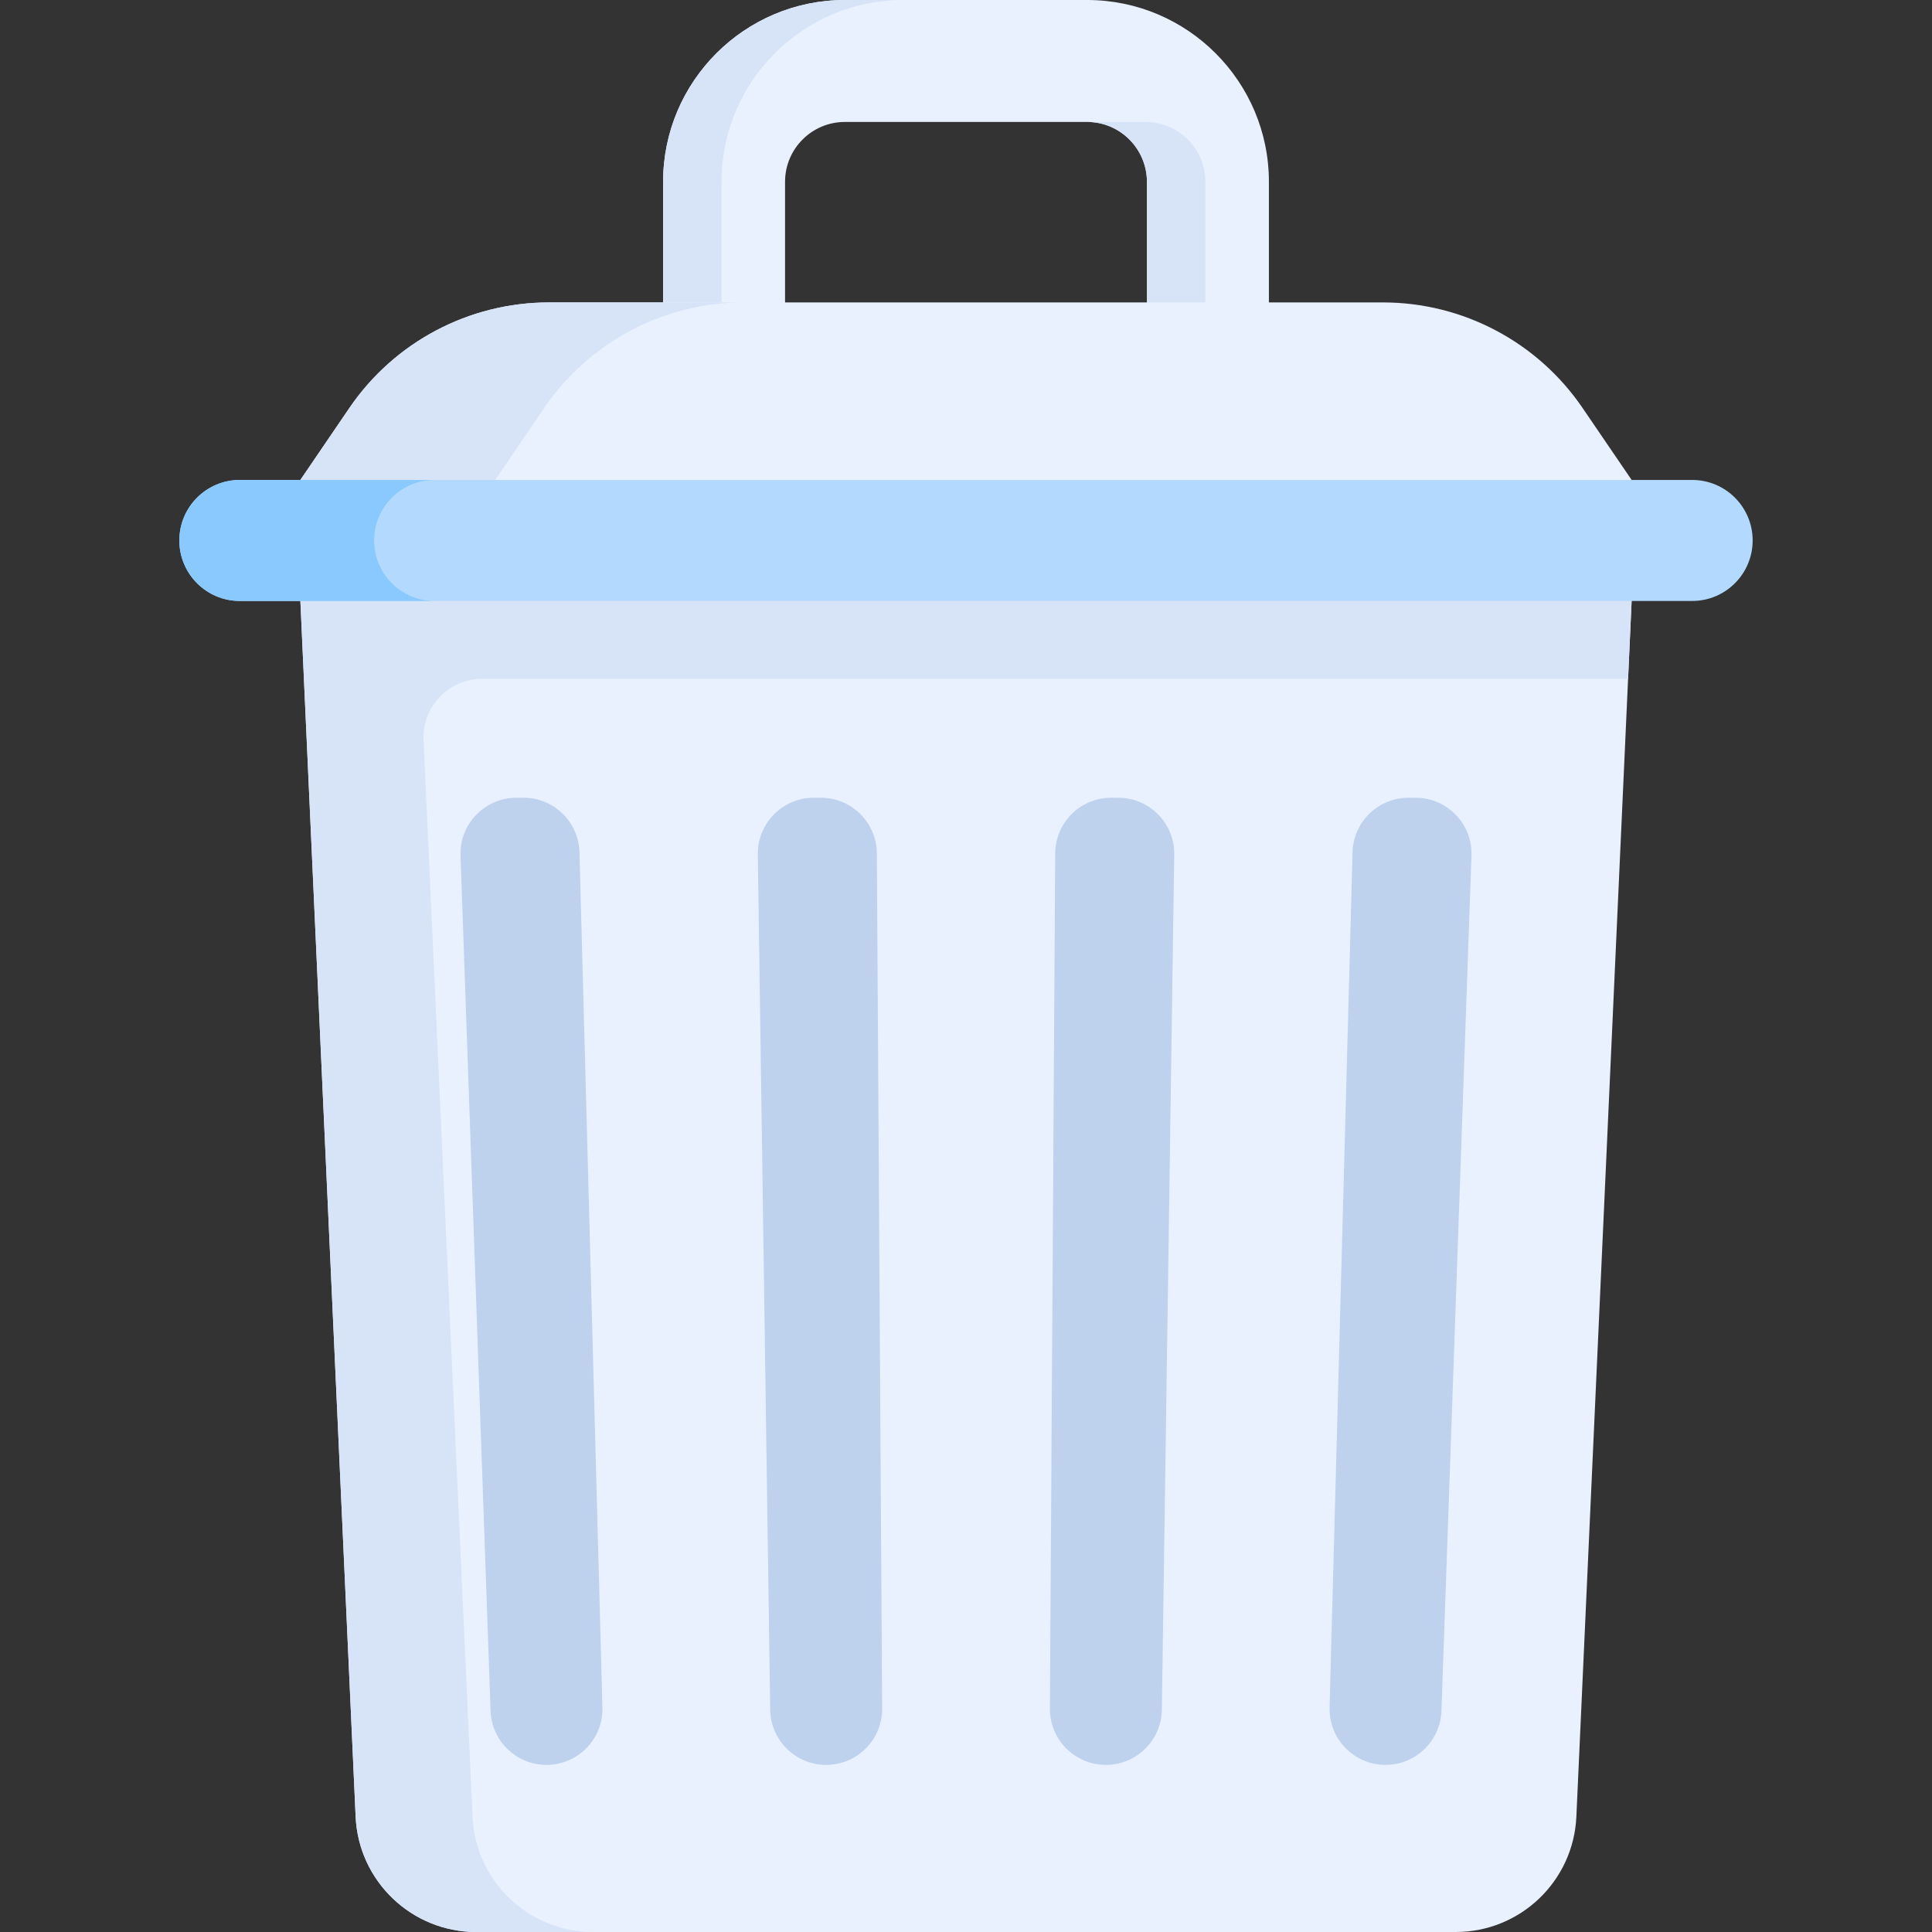 <svg id="Capa_1" enable-background="new 0 0 512 512" height="512" viewBox="0 0 512 512" width="512" xmlns="http://www.w3.org/2000/svg"><rect x="0" y="0" width="512" height="512" fill="#333333" stroke="none"/><g><g><g><path d="m303.954 90.502v-42.27c0-8.803-7.11-15.912-15.849-15.912h-64.21c-8.739 0-15.849 7.11-15.849 15.849v42.303l-32.318.064v-42.368c0-26.559 21.607-48.168 48.167-48.168h64.21c26.559 0 48.168 21.609 48.168 48.168v42.271z" fill="#e9f1ff"/></g></g><g><g fill="#d7e4f7"><path d="m319.442 90.472v-42.24c0-8.803-7.11-15.912-15.849-15.912h-15.488c8.739 0 15.849 7.11 15.849 15.912v42.271z"/><path d="m191.216 48.168c0-26.559 21.607-48.168 48.167-48.168h-15.488c-26.56 0-48.168 21.609-48.168 48.168v42.366l15.488-.031v-42.335z"/></g></g><path d="m432.4 127.189-42.434 10.325h-274.776l-35.59-10.325 12.992-19.07c11.923-17.501 31.729-27.973 52.906-27.973h220.995c21.169 0 40.969 10.465 52.894 27.956z" fill="#e9f1ff"/><path d="m197.124 80.145h-51.627c-21.177 0-40.983 10.472-52.906 27.973l-12.991 19.071 35.59 10.325 16.036-10.325 12.992-19.07c11.924-17.501 31.73-27.974 52.906-27.974z" fill="#d7e4f7"/><path d="m432.4 159.199-42.434-10.325h-274.776l-35.59 10.325 14.648 322.246c.776 17.095 14.862 30.555 31.975 30.555h259.555c17.113 0 31.198-13.46 31.975-30.555z" fill="#e9f1ff"/><path d="m432.4 159.199-42.434-10.325h-274.776l-35.59 10.325 14.648 322.246c.776 17.095 14.862 30.555 31.975 30.555h30.976c-17.113 0-31.198-13.46-31.975-30.555l-12.97-285.341c-.401-8.821 6.642-16.191 15.472-16.191h303.734z" fill="#d7e4f7"/><g fill="#bed2ee"><path d="m144.826 467.715c-7.988 0-14.54-6.326-14.821-14.309l-7.962-226.648c-.295-8.389 6.426-15.35 14.821-15.35h1.875c8.035 0 14.609 6.399 14.824 14.432l6.087 226.648c.224 8.343-6.478 15.227-14.824 15.227z"/><path d="m218.942 467.715c-8.11 0-14.717-6.512-14.835-14.621l-3.279-226.636c-.12-8.277 6.557-15.051 14.835-15.051h1.875c8.158 0 14.785 6.586 14.836 14.744l1.404 226.636c.051 8.23-6.607 14.928-14.836 14.928z"/><path d="m293.069 467.715c-8.23 0-14.887-6.699-14.836-14.928l1.405-226.636c.051-8.158 6.678-14.744 14.836-14.744h1.875c8.278 0 14.954 6.774 14.835 15.051l-3.279 226.636c-.119 8.109-6.726 14.621-14.836 14.621z"/><path d="m367.175 467.715c-8.346 0-15.048-6.885-14.824-15.228l6.087-226.648c.216-8.032 6.789-14.432 14.824-14.432h1.875c8.394 0 15.115 6.961 14.821 15.35l-7.962 226.648c-.281 7.984-6.834 14.31-14.821 14.31z"/></g><path d="m448.437 159.262h-384.874c-8.857 0-16.036-7.18-16.036-16.036 0-8.857 7.18-16.036 16.036-16.036h384.873c8.857 0 16.036 7.18 16.036 16.036.001 8.856-7.179 16.036-16.035 16.036z" fill="#b3dafe"/><path d="m99.154 143.226c0-8.857 7.18-16.037 16.036-16.037h-51.627c-8.857 0-16.036 7.18-16.036 16.037s7.18 16.037 16.036 16.037h51.627c-8.857-.001-16.036-7.181-16.036-16.037z" fill="#8ac9fe"/></g></svg>